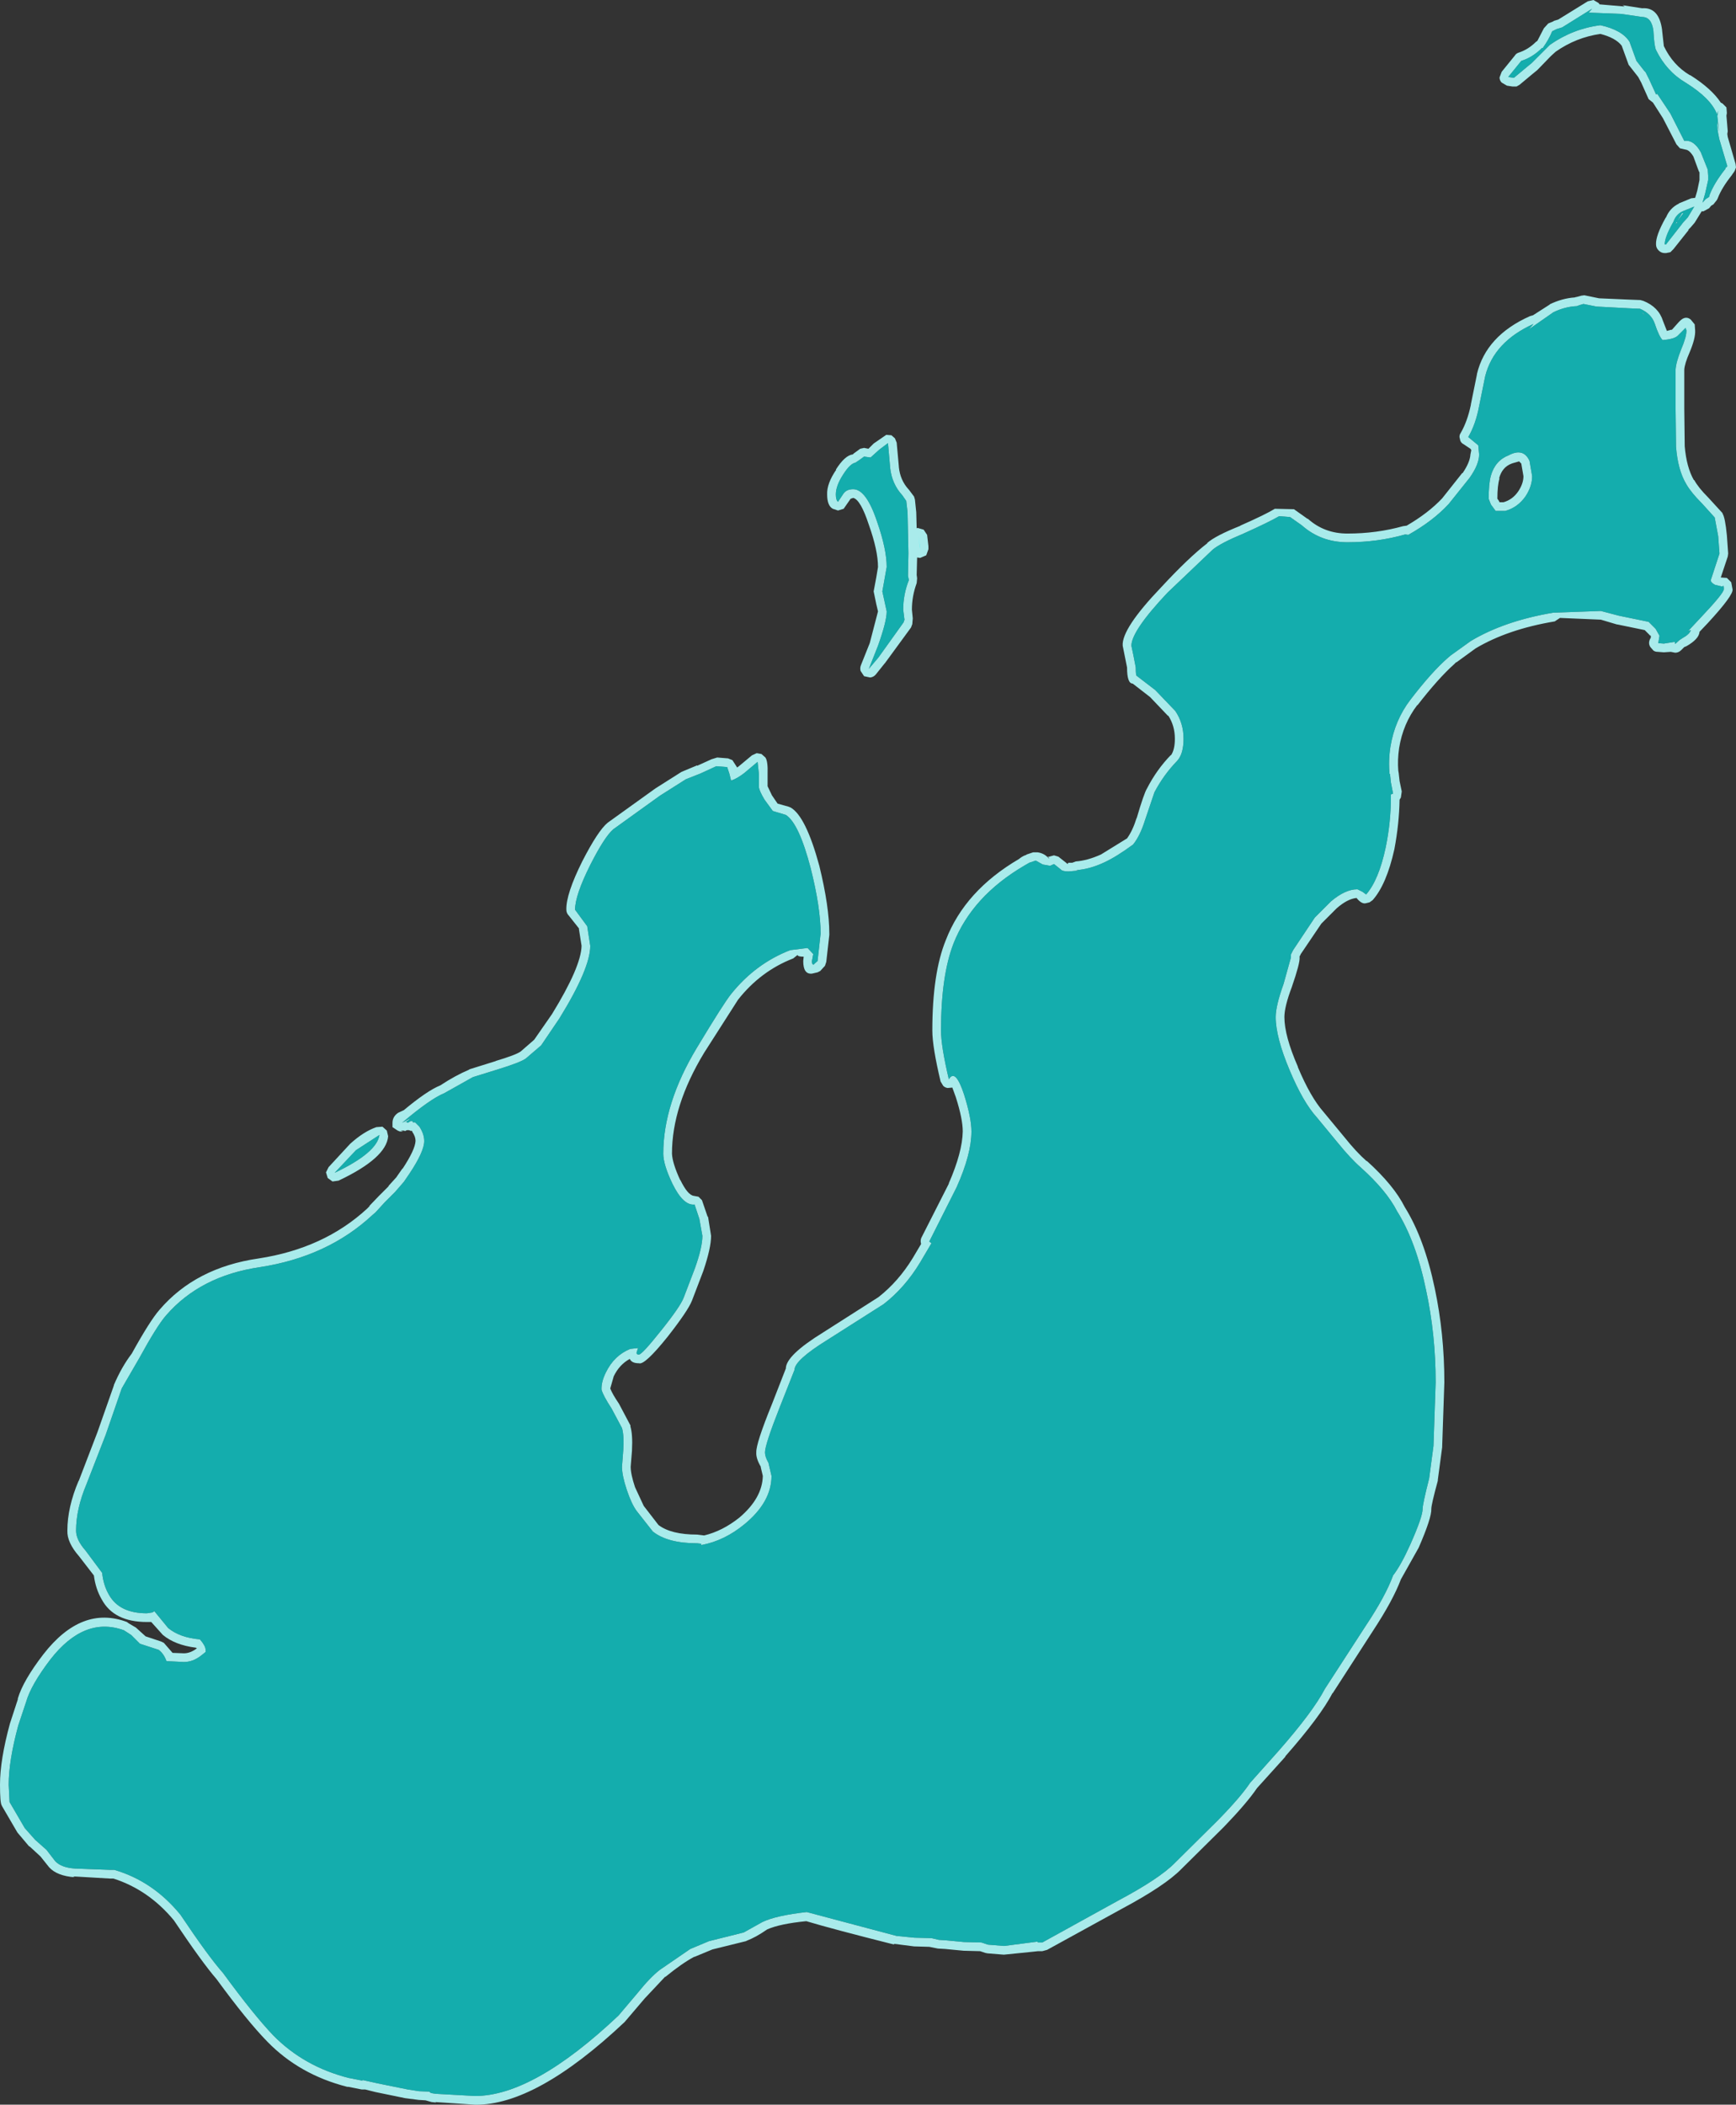 <?xml version="1.0" encoding="UTF-8" standalone="no"?>
<svg xmlns:ffdec="https://www.free-decompiler.com/flash" xmlns:xlink="http://www.w3.org/1999/xlink" ffdec:objectType="shape" height="242.0px" width="199.7px" xmlns="http://www.w3.org/2000/svg">
  <rect width="100%" height="100%" fill="#333333" stroke="none"/>
  <g transform="matrix(1.0, 0.0, 0.0, 1.0, 31.9, 369.0)">
    <path d="M162.55 -360.35 Q165.0 -358.8 166.05 -357.2 L166.25 -357.1 166.7 -356.65 166.75 -356.0 166.7 -355.7 166.85 -353.9 166.8 -353.6 166.85 -353.25 167.75 -350.15 167.8 -349.75 167.65 -349.35 167.45 -349.05 167.4 -349.0 167.35 -348.9 Q166.15 -347.4 165.7 -346.2 L165.65 -346.1 165.6 -346.0 165.2 -345.5 164.95 -345.35 164.7 -345.05 164.05 -344.7 163.85 -344.7 163.05 -343.4 162.45 -342.7 162.55 -342.85 162.3 -342.55 162.35 -342.55 160.6 -340.35 160.25 -340.0 159.75 -339.9 159.6 -339.9 Q159.2 -339.9 158.9 -340.2 158.6 -340.5 158.6 -340.9 158.55 -341.9 159.7 -343.95 L159.75 -344.0 Q160.2 -345.1 161.25 -345.6 L161.2 -345.6 162.65 -346.2 163.1 -346.25 163.25 -346.75 163.35 -347.1 163.6 -348.3 163.6 -348.6 163.6 -348.8 163.6 -349.2 163.55 -349.25 163.45 -349.5 162.9 -351.0 Q162.45 -351.75 162.0 -351.8 L161.35 -351.95 160.95 -352.4 159.4 -355.4 158.25 -357.2 157.75 -357.6 156.9 -359.5 156.55 -360.15 155.45 -361.55 154.65 -363.75 Q153.95 -364.65 152.2 -365.1 149.4 -364.7 147.05 -363.05 L146.5 -362.55 144.95 -360.95 144.4 -360.5 142.9 -359.25 142.55 -359.05 142.1 -359.05 141.45 -359.15 140.85 -359.5 Q140.6 -359.75 140.6 -360.1 L140.85 -360.75 142.35 -362.6 Q142.5 -362.85 142.8 -362.95 143.9 -363.3 144.8 -364.2 L144.95 -364.3 145.7 -365.75 146.2 -366.3 146.8 -366.55 146.85 -366.6 147.35 -366.75 150.75 -368.85 151.4 -369.0 152.0 -368.65 152.1 -368.5 155.0 -368.25 154.75 -368.4 157.0 -368.05 Q158.95 -368.2 159.3 -365.55 L159.3 -365.5 159.5 -363.7 Q160.55 -361.5 162.5 -360.35 L162.55 -360.35 M162.1 -331.0 L162.0 -331.3 161.15 -330.45 Q160.75 -330.0 159.35 -329.9 158.95 -330.3 158.45 -331.8 158.05 -332.95 156.75 -333.5 L155.5 -333.55 151.75 -333.75 150.25 -334.05 149.75 -333.9 149.5 -333.8 Q148.15 -333.75 146.8 -333.1 L144.0 -331.15 144.5 -331.75 Q139.95 -329.7 138.95 -325.75 L138.25 -322.3 Q137.85 -320.2 137.0 -318.75 L138.15 -317.8 138.25 -316.75 Q138.25 -315.6 137.15 -314.05 L134.75 -311.05 Q132.95 -309.1 130.1 -307.5 L129.75 -307.55 Q126.6 -306.65 123.1 -306.65 120.05 -306.65 117.85 -308.6 L116.5 -309.55 115.25 -309.65 Q114.15 -309.0 111.15 -307.65 108.5 -306.55 107.6 -305.8 L102.4 -300.85 Q98.25 -296.45 98.25 -294.75 L98.5 -293.55 98.75 -292.25 Q98.75 -291.35 98.85 -291.3 L101.0 -289.65 103.3 -287.25 Q104.25 -285.85 104.25 -284.05 104.25 -282.3 103.5 -281.5 101.95 -279.9 100.9 -277.9 L99.8 -274.65 Q99.25 -272.9 98.45 -271.9 96.55 -270.5 95.15 -269.85 93.45 -269.05 91.9 -268.95 L92.2 -268.9 91.0 -268.8 Q90.3 -268.8 90.1 -269.05 L89.35 -269.65 88.9 -269.45 88.05 -269.6 87.25 -270.05 86.5 -269.8 85.9 -269.45 Q79.95 -265.95 77.8 -260.55 76.35 -256.85 76.35 -250.5 76.35 -248.7 77.25 -244.9 78.0 -246.2 79.0 -243.15 79.85 -240.45 79.85 -238.9 79.85 -236.3 78.15 -232.5 L75.0 -226.25 75.25 -226.05 73.95 -223.85 Q72.2 -220.95 69.75 -219.05 L63.3 -214.95 Q59.5 -212.6 59.5 -211.5 L57.8 -207.2 Q56.1 -202.9 56.1 -202.0 56.1 -201.5 56.5 -200.8 L56.85 -199.3 Q56.85 -196.3 53.75 -193.75 51.45 -191.85 48.8 -191.35 L48.75 -191.35 48.75 -191.5 48.3 -191.55 Q44.9 -191.55 43.2 -192.9 L41.35 -195.25 Q40.75 -196.05 40.2 -197.7 39.65 -199.35 39.65 -200.35 L39.8 -202.3 Q39.9 -203.95 39.65 -204.8 L38.45 -207.05 Q37.5 -208.5 37.3 -209.2 37.25 -210.1 37.8 -211.2 38.75 -213.15 40.6 -213.9 L41.5 -214.0 41.35 -213.55 Q41.25 -213.25 41.6 -213.25 41.95 -213.25 44.1 -215.95 46.35 -218.75 46.75 -219.8 L48.05 -223.2 Q48.9 -225.6 48.9 -226.9 L48.55 -228.85 48.0 -230.5 Q46.7 -230.35 45.45 -232.9 44.4 -235.1 44.4 -236.35 44.4 -242.1 48.25 -248.5 51.35 -253.65 52.2 -254.7 55.0 -258.2 59.0 -259.75 L61.0 -260.0 61.65 -259.3 61.5 -258.5 Q61.5 -258.1 61.65 -258.1 61.7 -258.05 61.75 -258.15 L62.15 -258.5 62.5 -261.65 Q62.5 -264.65 61.35 -269.2 60.0 -274.35 58.5 -275.3 L57.0 -275.75 56.05 -277.05 Q55.45 -278.05 55.4 -278.5 L55.4 -280.0 55.25 -281.4 53.7 -280.1 Q52.85 -279.45 52.2 -279.25 L52.0 -280.05 51.75 -280.8 50.5 -280.9 48.65 -280.05 47.0 -279.4 44.0 -277.5 38.65 -273.65 Q37.65 -272.8 36.0 -269.55 34.25 -266.05 34.25 -264.4 L35.65 -262.5 36.0 -260.25 Q36.0 -257.65 32.45 -251.9 L30.35 -248.8 28.6 -247.3 Q28.0 -246.85 25.4 -246.05 L22.5 -245.15 19.2 -243.3 Q17.6 -242.65 14.35 -239.9 L15.3 -240.4 15.1 -240.2 14.6 -239.9 14.9 -240.05 14.85 -240.0 15.0 -239.9 15.35 -240.1 15.55 -240.1 15.6 -239.95 15.85 -239.95 16.35 -239.45 Q16.9 -238.6 16.9 -237.8 16.9 -236.6 15.2 -234.05 L14.55 -233.1 13.55 -231.95 12.35 -230.75 11.3 -229.6 10.95 -229.3 Q5.8 -224.5 -2.0 -223.3 -8.85 -222.3 -12.8 -217.75 -13.85 -216.55 -15.9 -212.8 L-17.9 -209.35 -19.75 -204.0 -21.95 -198.35 Q-23.15 -195.5 -23.15 -193.0 -23.15 -191.95 -22.05 -190.7 L-20.15 -188.15 Q-20.0 -186.7 -19.35 -185.6 -18.15 -183.5 -15.0 -183.5 L-14.35 -183.6 -14.15 -183.75 -12.55 -181.8 Q-11.2 -180.7 -8.9 -180.5 -8.25 -179.75 -8.25 -179.3 L-8.25 -179.05 -8.75 -178.65 Q-9.7 -177.9 -10.75 -177.9 L-12.75 -178.0 Q-13.05 -178.85 -13.65 -179.3 L-15.8 -180.0 -16.8 -181.0 -17.65 -181.55 Q-22.2 -183.2 -26.1 -178.2 -28.35 -175.25 -28.9 -173.3 L-29.8 -170.6 Q-30.9 -166.55 -30.9 -163.8 L-30.8 -161.8 -29.05 -158.8 -27.85 -157.45 -26.55 -156.3 -25.55 -155.0 Q-24.85 -154.25 -23.25 -154.15 L-19.25 -154.0 -18.75 -154.0 Q-14.3 -152.7 -11.15 -148.85 -7.9 -144.0 -6.25 -142.15 -2.7 -137.3 -0.45 -134.95 3.1 -131.35 8.3 -130.05 L8.35 -130.05 9.85 -129.75 9.75 -129.85 11.55 -129.45 15.0 -128.75 16.3 -128.55 17.5 -128.5 Q17.55 -128.35 17.9 -128.3 L18.25 -128.25 22.75 -128.0 Q29.45 -128.0 39.25 -137.25 L41.45 -139.85 Q42.9 -141.65 44.0 -142.5 L47.5 -144.9 49.65 -145.8 53.65 -146.8 55.8 -148.0 Q57.35 -148.75 60.9 -149.15 L71.25 -146.4 73.3 -146.2 75.25 -146.15 76.1 -145.95 76.9 -145.9 79.0 -145.7 81.0 -145.65 81.75 -145.4 83.6 -145.25 87.45 -145.75 87.5 -145.65 88.0 -145.65 96.7 -150.45 Q101.5 -153.0 103.25 -154.8 L108.15 -159.65 Q110.8 -162.35 111.9 -164.0 L115.2 -167.7 Q119.15 -172.2 120.5 -174.8 L125.2 -182.05 Q127.5 -185.5 128.35 -187.85 129.25 -189.0 130.35 -191.45 131.75 -194.6 131.75 -195.5 131.75 -196.05 132.5 -199.0 L133.0 -202.75 133.25 -210.05 Q133.25 -215.55 132.15 -220.65 131.0 -226.25 128.8 -229.75 127.6 -232.1 124.65 -234.75 123.45 -235.8 121.95 -237.65 L119.6 -240.5 Q118.0 -242.25 116.45 -245.95 114.85 -249.75 114.85 -252.05 114.85 -253.35 115.75 -255.85 L116.6 -258.9 116.6 -259.25 116.85 -259.75 119.35 -263.5 121.2 -265.35 Q122.85 -266.75 124.25 -266.75 L124.85 -266.45 125.25 -266.15 Q126.7 -267.8 127.5 -271.55 128.1 -274.45 128.1 -277.3 L128.1 -277.65 128.35 -277.75 128.1 -279.05 128.0 -280.0 127.95 -280.0 Q127.8 -281.55 128.05 -283.15 128.55 -286.2 130.35 -288.55 132.8 -291.75 134.7 -293.4 L135.0 -293.65 137.3 -295.3 Q141.15 -297.6 146.75 -298.55 L152.25 -298.75 154.35 -298.2 157.75 -297.5 158.55 -296.7 159.0 -295.9 158.9 -295.3 158.85 -295.05 159.5 -295.0 160.75 -295.2 160.8 -294.95 160.85 -295.0 161.3 -295.4 161.6 -295.6 Q162.5 -296.1 162.6 -296.55 L162.3 -296.45 163.8 -298.05 Q166.4 -300.8 166.4 -301.25 166.4 -301.85 166.25 -301.55 L165.4 -301.75 Q164.9 -302.0 164.9 -302.3 L165.9 -305.35 165.75 -307.35 165.35 -309.5 163.9 -311.1 Q162.65 -312.35 162.1 -313.3 161.1 -314.95 160.9 -317.65 L160.85 -322.0 160.85 -326.5 Q160.9 -327.35 161.5 -328.85 162.1 -330.25 162.1 -331.0 M162.25 -344.0 L163.0 -345.25 161.65 -344.7 Q160.9 -344.35 160.6 -343.5 159.6 -341.75 159.6 -340.9 L159.75 -340.9 161.55 -343.2 161.7 -343.4 162.25 -344.0 M165.6 -355.85 L165.6 -355.9 Q164.9 -357.7 162.0 -359.5 159.8 -360.8 158.6 -363.25 158.4 -363.65 158.3 -365.45 158.1 -367.05 157.0 -367.05 L154.6 -367.4 150.85 -367.55 151.25 -368.0 147.8 -365.85 147.15 -365.65 146.65 -365.4 Q146.3 -364.5 145.55 -363.45 L145.5 -363.5 Q144.4 -362.4 143.1 -362.0 L141.6 -360.15 142.25 -360.05 143.75 -361.3 144.3 -361.75 145.75 -363.2 146.4 -363.85 Q149.05 -365.7 152.2 -366.1 154.7 -365.55 155.55 -364.2 L156.35 -362.0 157.25 -360.85 157.4 -360.7 157.8 -359.9 158.6 -358.15 158.75 -358.2 160.25 -355.95 161.85 -352.8 Q162.95 -352.95 163.75 -351.5 L164.45 -349.75 164.55 -349.5 164.6 -348.8 164.6 -348.6 164.6 -348.3 164.25 -346.75 163.95 -345.7 164.3 -346.1 164.7 -346.35 164.75 -346.55 Q165.25 -347.9 166.55 -349.55 L166.6 -349.6 166.6 -349.8 166.65 -349.7 166.8 -349.9 165.85 -353.1 165.85 -353.25 165.85 -353.15 Q165.6 -354.25 165.65 -355.05 L165.85 -353.85 165.65 -355.65 165.75 -356.25 165.6 -355.85 M162.45 -328.45 Q161.9 -327.2 161.85 -326.5 L161.85 -322.0 161.9 -317.75 161.9 -317.7 Q162.1 -315.3 162.95 -313.8 L163.0 -313.8 Q163.45 -312.95 164.6 -311.8 L166.25 -310.0 166.25 -309.95 Q166.55 -309.5 166.75 -307.45 L166.9 -305.35 166.85 -305.0 166.05 -302.6 166.75 -302.55 167.25 -302.05 167.4 -301.25 Q167.55 -300.6 164.55 -297.35 L163.6 -296.35 163.6 -296.3 Q163.5 -295.5 162.1 -294.7 L161.85 -294.6 161.55 -294.3 161.5 -294.25 Q161.2 -293.95 160.8 -293.95 L160.3 -294.05 159.55 -294.0 159.45 -294.0 158.8 -294.05 Q158.5 -294.05 158.3 -294.2 L157.95 -294.6 Q157.65 -295.05 157.95 -295.6 L158.0 -295.65 158.0 -295.9 157.8 -296.0 157.85 -296.0 157.3 -296.55 154.15 -297.2 154.1 -297.2 152.25 -297.75 147.55 -297.95 146.95 -297.55 Q141.55 -296.65 137.85 -294.45 L135.65 -292.85 135.6 -292.85 135.4 -292.65 Q133.55 -291.0 131.15 -287.9 L131.15 -287.95 Q129.5 -285.8 129.05 -283.0 128.85 -281.65 128.95 -280.4 L129.0 -280.1 129.1 -279.2 129.35 -278.0 129.25 -277.3 129.1 -277.05 Q129.05 -274.25 128.5 -271.35 127.6 -267.3 126.0 -265.5 L125.65 -265.25 125.25 -265.15 Q124.75 -265.0 124.15 -265.75 123.1 -265.65 121.85 -264.55 L120.1 -262.8 117.7 -259.25 117.7 -259.2 117.6 -259.05 117.6 -258.9 Q117.65 -258.25 116.7 -255.5 115.85 -253.25 115.85 -252.05 115.85 -249.9 117.4 -246.35 L117.4 -246.3 Q118.85 -242.85 120.35 -241.15 L122.75 -238.25 Q124.15 -236.5 125.3 -235.5 L125.35 -235.5 Q128.45 -232.7 129.7 -230.2 131.95 -226.6 133.15 -220.85 134.25 -215.65 134.25 -210.05 L134.0 -202.7 134.0 -202.6 133.5 -198.85 133.5 -198.75 Q132.75 -196.0 132.75 -195.5 132.8 -194.5 131.3 -191.05 L129.25 -187.4 Q128.35 -185.0 126.05 -181.5 L121.4 -174.3 121.4 -174.35 Q120.0 -171.65 115.95 -167.05 L115.95 -167.0 112.7 -163.4 Q111.55 -161.7 108.9 -158.95 L108.85 -158.9 104.0 -154.1 Q102.15 -152.2 97.2 -149.55 L88.55 -144.8 88.0 -144.65 87.5 -144.65 87.05 -144.6 83.6 -144.25 83.55 -144.25 81.7 -144.4 81.45 -144.45 80.85 -144.65 78.95 -144.7 76.85 -144.9 76.9 -144.9 76.0 -144.95 75.0 -145.15 73.25 -145.2 70.9 -145.5 71.0 -145.4 Q63.85 -147.2 60.85 -148.1 57.8 -147.8 56.35 -147.15 55.05 -146.25 54.0 -145.85 L53.9 -145.8 50.05 -144.85 48.0 -144.0 47.95 -144.0 Q46.55 -143.25 44.65 -141.7 L44.6 -141.7 42.25 -139.2 39.95 -136.5 Q29.75 -126.9 22.75 -127.0 L18.2 -127.3 18.25 -127.25 17.75 -127.3 17.05 -127.5 16.25 -127.55 14.7 -127.75 11.3 -128.45 10.1 -128.75 9.7 -128.75 8.2 -129.05 8.05 -129.05 Q2.55 -130.45 -1.15 -134.25 -3.45 -136.6 -7.0 -141.45 -8.65 -143.35 -11.9 -148.2 -14.8 -151.7 -18.85 -153.0 L-19.25 -153.0 -23.5 -153.25 -23.3 -153.15 Q-25.35 -153.3 -26.25 -154.3 L-27.25 -155.55 -28.5 -156.7 -28.55 -156.7 -29.9 -158.3 -31.65 -161.3 -31.7 -161.4 Q-31.9 -161.7 -31.9 -163.8 -31.9 -166.65 -30.75 -170.85 L-29.85 -173.6 -29.85 -173.7 Q-29.25 -175.75 -26.9 -178.8 -22.5 -184.45 -17.3 -182.5 L-17.1 -182.35 -16.25 -181.85 -16.2 -181.8 -15.15 -180.85 -13.35 -180.25 -13.05 -180.1 -12.05 -178.95 -10.75 -178.9 Q-10.05 -178.9 -9.35 -179.4 L-9.3 -179.45 -9.25 -179.5 -9.4 -179.55 Q-11.75 -179.85 -13.15 -181.0 L-13.2 -181.05 -14.5 -182.5 -15.0 -182.5 Q-18.8 -182.5 -20.2 -185.1 -20.9 -186.3 -21.1 -187.85 L-22.8 -190.05 Q-24.2 -191.65 -24.15 -193.0 -24.15 -195.7 -22.85 -198.75 L-22.85 -198.7 -20.7 -204.3 -18.8 -209.7 -18.8 -209.75 Q-17.9 -211.85 -16.75 -213.35 -14.65 -217.15 -13.55 -218.4 -9.4 -223.25 -2.15 -224.3 5.35 -225.45 10.3 -230.0 L10.65 -230.35 10.55 -230.3 11.65 -231.45 12.8 -232.6 12.8 -232.65 13.8 -233.75 13.7 -233.65 14.4 -234.65 14.4 -234.6 Q15.85 -236.8 15.9 -237.8 15.9 -238.35 15.5 -238.9 L15.55 -238.85 15.5 -238.95 15.45 -239.0 15.4 -238.95 15.15 -239.05 15.1 -239.05 14.9 -239.05 14.8 -239.0 14.7 -238.95 14.55 -239.0 14.25 -239.0 14.2 -239.0 14.45 -238.9 14.55 -238.9 14.1 -238.9 13.85 -239.0 13.25 -239.4 13.25 -239.9 Q13.25 -240.6 13.9 -241.05 L14.55 -241.35 Q17.25 -243.6 18.75 -244.2 20.5 -245.35 22.05 -246.0 L22.1 -246.05 25.15 -247.0 25.1 -247.0 Q27.45 -247.7 28.0 -248.1 L29.55 -249.45 31.6 -252.4 Q34.95 -257.85 35.0 -260.25 L34.7 -262.15 34.7 -262.25 33.55 -263.7 Q33.25 -264.0 33.25 -264.4 33.2 -266.2 35.1 -270.0 36.9 -273.5 38.0 -274.4 L43.5 -278.35 46.5 -280.25 48.3 -281.0 48.3 -280.95 49.95 -281.7 50.6 -281.9 51.85 -281.8 52.35 -281.6 52.9 -280.75 53.1 -280.9 54.6 -282.15 55.15 -282.4 55.7 -282.3 56.15 -281.9 Q56.45 -281.45 56.4 -280.0 L56.4 -279.95 56.4 -278.6 56.9 -277.55 57.55 -276.6 58.8 -276.25 59.05 -276.15 Q60.8 -275.15 62.35 -269.45 63.5 -264.75 63.5 -261.65 L63.5 -261.5 63.15 -258.4 63.0 -257.95 62.45 -257.35 62.15 -257.2 61.5 -257.05 Q60.5 -256.95 60.5 -258.5 L60.55 -259.0 Q59.85 -259.0 59.85 -259.2 L59.35 -258.8 Q55.6 -257.35 53.0 -254.05 L49.1 -247.95 Q45.4 -241.85 45.4 -236.35 45.45 -235.25 46.35 -233.3 L46.35 -233.35 Q47.2 -231.6 47.9 -231.5 L48.45 -231.4 48.85 -231.0 49.5 -229.1 49.55 -229.1 49.9 -226.9 Q49.9 -225.5 49.0 -222.85 L47.7 -219.45 Q47.25 -218.3 44.9 -215.3 42.25 -212.0 41.6 -212.25 40.85 -212.25 40.6 -212.65 L40.55 -212.75 Q39.35 -212.1 38.7 -210.75 L38.3 -209.35 Q38.55 -208.7 39.3 -207.6 L40.65 -205.05 40.6 -205.05 Q40.9 -204.1 40.8 -202.25 L40.8 -202.2 40.65 -200.35 Q40.65 -199.5 41.15 -198.0 L42.15 -195.85 43.85 -193.65 Q45.3 -192.55 48.3 -192.55 L49.1 -192.45 Q51.2 -192.95 53.15 -194.5 55.8 -196.75 55.85 -199.3 L55.6 -200.35 55.65 -200.3 Q55.05 -201.3 55.1 -202.0 55.05 -203.0 56.9 -207.55 L58.5 -211.65 Q58.5 -213.15 62.8 -215.8 L69.15 -219.85 Q71.45 -221.65 73.1 -224.35 L74.05 -225.95 74.05 -226.0 Q73.95 -226.4 74.1 -226.7 L77.25 -232.9 77.25 -232.95 Q78.8 -236.5 78.85 -238.9 78.85 -240.35 78.05 -242.85 L77.65 -243.95 77.1 -243.9 Q76.8 -243.95 76.6 -244.15 L76.3 -244.65 Q75.35 -248.65 75.35 -250.5 75.35 -257.1 76.9 -260.9 79.1 -266.6 85.35 -270.25 L85.4 -270.3 Q85.8 -270.6 86.15 -270.7 L86.2 -270.75 86.95 -271.0 87.45 -271.0 Q88.15 -270.9 88.6 -270.45 L89.35 -270.65 89.85 -270.5 90.8 -269.75 90.9 -269.65 91.0 -269.8 91.45 -269.8 91.85 -269.95 Q93.2 -270.05 94.75 -270.75 L97.75 -272.6 Q98.4 -273.5 98.85 -274.95 L98.85 -274.9 Q99.7 -277.8 100.05 -278.35 101.15 -280.5 102.8 -282.2 L102.8 -282.15 Q103.25 -282.8 103.25 -284.05 103.25 -285.55 102.5 -286.7 L102.45 -286.7 100.4 -288.85 98.4 -290.4 Q97.75 -290.4 97.75 -292.25 L97.55 -293.25 97.25 -294.75 Q97.1 -296.7 101.7 -301.5 104.85 -304.9 107.0 -306.55 L106.95 -306.55 Q107.9 -307.4 110.8 -308.55 L110.75 -308.55 Q113.7 -309.85 114.75 -310.5 L116.95 -310.45 118.5 -309.35 118.55 -309.35 Q120.45 -307.65 123.1 -307.65 126.45 -307.65 129.5 -308.5 L129.85 -308.55 129.9 -308.55 Q132.4 -310.0 134.0 -311.7 L136.3 -314.6 136.35 -314.6 Q137.2 -315.85 137.25 -316.75 L137.35 -317.25 137.25 -317.4 136.5 -317.9 Q136.1 -318.1 136.05 -318.5 135.9 -318.9 136.15 -319.25 136.9 -320.55 137.3 -322.45 L137.3 -322.5 138.0 -325.95 138.0 -326.0 Q139.05 -330.4 144.1 -332.65 L144.45 -332.75 146.4 -334.0 146.35 -334.0 Q147.8 -334.7 149.25 -334.8 L149.4 -334.85 149.45 -334.85 150.0 -335.0 150.35 -335.05 152.05 -334.7 155.5 -334.55 156.8 -334.5 157.15 -334.4 Q158.9 -333.7 159.4 -332.1 L159.85 -330.95 160.4 -331.1 160.4 -331.05 161.2 -331.95 161.35 -332.1 Q162.0 -332.75 162.6 -332.25 L163.05 -331.7 163.1 -331.0 Q163.15 -330.1 162.45 -328.45 M157.3 -332.7 L157.0 -333.05 157.1 -333.0 157.3 -332.7 M145.4 -331.65 L145.5 -331.7 145.3 -331.55 145.4 -331.65 M161.6 -344.5 L161.75 -344.5 161.0 -343.5 161.05 -343.4 160.85 -343.25 161.6 -344.5 M158.2 -359.8 L158.25 -359.75 158.3 -359.6 158.2 -359.8 M140.6 -314.0 Q140.35 -313.2 140.35 -311.65 L140.5 -311.45 140.6 -311.25 141.05 -311.25 Q142.1 -311.55 142.75 -312.5 143.35 -313.4 143.35 -314.25 L143.1 -315.7 142.85 -315.95 142.15 -315.75 142.0 -315.7 Q140.9 -315.3 140.55 -314.0 L140.6 -314.0 M141.25 -310.25 L140.15 -310.25 139.6 -311.0 139.35 -311.65 Q139.35 -313.4 139.6 -314.3 140.1 -316.05 141.65 -316.65 143.35 -317.55 144.05 -316.0 L144.35 -314.25 Q144.35 -313.1 143.6 -311.95 142.7 -310.65 141.25 -310.25 M71.25 -318.1 L71.5 -315.35 71.5 -315.3 Q71.65 -313.8 72.6 -312.75 L72.65 -312.7 73.25 -311.9 73.35 -311.55 73.5 -310.1 73.55 -308.25 73.65 -308.3 74.35 -308.1 74.75 -307.5 74.9 -306.2 74.9 -305.85 74.65 -305.15 73.95 -304.85 73.6 -304.9 73.55 -302.9 73.6 -302.5 73.55 -301.95 Q73.0 -300.45 73.0 -298.9 L73.1 -297.9 73.05 -297.3 73.05 -297.35 73.05 -297.25 72.9 -296.85 69.9 -292.75 69.85 -292.7 68.85 -291.45 Q68.6 -291.15 68.2 -291.1 L67.5 -291.25 67.1 -291.85 Q67.0 -292.2 67.15 -292.55 L68.15 -295.05 69.1 -298.7 68.9 -299.55 68.6 -301.0 68.9 -302.6 69.1 -303.8 Q69.1 -305.7 68.05 -308.65 67.1 -311.55 66.25 -311.75 L65.95 -311.65 65.15 -310.5 64.5 -310.3 63.9 -310.5 Q63.25 -310.85 63.25 -312.15 63.2 -313.4 64.3 -315.0 L64.25 -315.0 Q65.3 -316.65 66.2 -316.75 L66.3 -316.85 67.05 -317.4 67.5 -317.5 68.0 -317.4 68.55 -317.95 68.6 -318.0 70.05 -319.0 70.65 -318.95 71.05 -318.6 71.25 -318.1 M72.35 -311.4 L71.9 -312.05 Q70.7 -313.35 70.5 -315.2 L70.25 -318.05 69.25 -317.3 68.25 -316.4 67.85 -316.45 67.5 -316.5 66.95 -316.1 66.5 -315.8 Q65.9 -315.7 65.1 -314.45 64.25 -313.15 64.25 -312.15 64.25 -311.5 64.5 -311.3 L65.1 -312.2 Q65.45 -312.75 66.25 -312.75 67.75 -312.75 69.0 -309.0 70.1 -305.85 70.1 -303.8 L69.85 -302.4 69.6 -301.0 69.85 -299.85 70.1 -298.7 Q70.1 -297.55 69.1 -294.75 L68.05 -292.1 69.15 -293.4 72.05 -297.45 72.1 -297.65 72.15 -297.7 72.0 -298.9 Q72.0 -300.65 72.65 -302.3 L72.55 -302.8 72.6 -305.4 72.5 -310.1 72.35 -311.4 M12.1 -239.45 L12.6 -239.0 12.75 -238.35 Q12.55 -235.85 7.05 -233.25 L6.35 -233.15 5.8 -233.55 5.6 -234.2 5.9 -234.8 8.35 -237.45 8.4 -237.5 Q9.95 -238.9 11.4 -239.4 L12.1 -239.45 M11.75 -238.5 L9.05 -236.75 6.6 -234.15 Q11.45 -236.45 11.75 -238.5 M88.8 -270.25 Q88.7 -270.4 88.75 -270.45 L88.65 -270.4 88.8 -270.25" fill="#b6ffff" fill-opacity="0.902" fill-rule="evenodd" stroke="none"/>
    <path d="M165.6 -355.85 L165.75 -356.25 165.65 -355.65 165.85 -353.85 165.65 -355.05 Q165.6 -354.25 165.85 -353.15 L165.85 -353.25 165.85 -353.1 166.8 -349.9 166.65 -349.7 166.6 -349.8 166.6 -349.6 166.55 -349.55 Q165.25 -347.9 164.75 -346.55 L164.7 -346.35 164.3 -346.1 163.95 -345.7 164.25 -346.75 164.6 -348.3 164.6 -348.6 164.6 -348.8 164.55 -349.5 164.45 -349.75 163.75 -351.5 Q162.95 -352.95 161.85 -352.8 L160.25 -355.95 158.75 -358.2 158.6 -358.15 157.8 -359.9 157.4 -360.7 157.25 -360.85 156.35 -362.0 155.55 -364.2 Q154.7 -365.55 152.2 -366.1 149.05 -365.7 146.4 -363.85 L145.75 -363.2 144.3 -361.75 143.75 -361.3 142.25 -360.05 141.6 -360.15 143.1 -362.0 Q144.4 -362.4 145.5 -363.5 L145.55 -363.45 Q146.3 -364.5 146.65 -365.4 L147.15 -365.65 147.8 -365.85 151.25 -368.0 150.85 -367.55 154.6 -367.4 157.0 -367.05 Q158.1 -367.05 158.3 -365.45 158.4 -363.65 158.6 -363.25 159.8 -360.8 162.0 -359.5 164.9 -357.7 165.6 -355.9 L165.6 -355.85 M162.25 -344.0 L161.7 -343.4 161.55 -343.2 159.75 -340.9 159.6 -340.9 Q159.6 -341.75 160.6 -343.5 160.9 -344.35 161.65 -344.7 L163.0 -345.25 162.25 -344.0 M162.1 -331.0 Q162.1 -330.25 161.5 -328.85 160.9 -327.35 160.85 -326.5 L160.85 -322.0 160.9 -317.65 Q161.1 -314.95 162.1 -313.3 162.65 -312.35 163.9 -311.1 L165.35 -309.5 165.75 -307.35 165.9 -305.35 164.9 -302.3 Q164.9 -302.0 165.4 -301.75 L166.25 -301.55 Q166.4 -301.85 166.4 -301.25 166.4 -300.8 163.8 -298.05 L162.3 -296.45 162.6 -296.55 Q162.5 -296.1 161.6 -295.6 L161.3 -295.4 160.85 -295.0 160.8 -294.95 160.75 -295.2 159.5 -295.0 158.85 -295.05 158.9 -295.3 159.0 -295.9 158.55 -296.7 157.75 -297.5 154.35 -298.2 152.25 -298.75 146.75 -298.55 Q141.15 -297.6 137.3 -295.3 L135.0 -293.65 134.7 -293.4 Q132.8 -291.75 130.35 -288.55 128.55 -286.2 128.05 -283.15 127.8 -281.55 127.95 -280.0 L128.0 -280.0 128.1 -279.05 128.35 -277.75 128.1 -277.65 128.1 -277.3 Q128.1 -274.45 127.5 -271.55 126.7 -267.8 125.25 -266.15 L124.85 -266.45 124.25 -266.75 Q122.85 -266.75 121.2 -265.35 L119.35 -263.5 116.85 -259.75 116.6 -259.25 116.6 -258.9 115.75 -255.85 Q114.85 -253.35 114.85 -252.05 114.85 -249.75 116.45 -245.95 118.0 -242.25 119.6 -240.5 L121.95 -237.65 Q123.45 -235.8 124.65 -234.75 127.6 -232.1 128.8 -229.75 131.0 -226.25 132.15 -220.65 133.25 -215.55 133.25 -210.05 L133.0 -202.75 132.5 -199.0 Q131.75 -196.05 131.75 -195.5 131.75 -194.6 130.35 -191.45 129.25 -189.0 128.35 -187.85 127.5 -185.5 125.2 -182.05 L120.5 -174.8 Q119.15 -172.2 115.2 -167.7 L111.9 -164.0 Q110.8 -162.35 108.15 -159.65 L103.25 -154.8 Q101.5 -153.0 96.7 -150.45 L88.0 -145.65 87.5 -145.65 87.45 -145.75 83.6 -145.25 81.75 -145.4 81.0 -145.65 79.0 -145.7 76.9 -145.9 76.1 -145.95 75.25 -146.15 73.3 -146.2 71.25 -146.4 60.9 -149.15 Q57.35 -148.75 55.8 -148.0 L53.65 -146.8 49.65 -145.8 47.5 -144.9 44.0 -142.5 Q42.9 -141.65 41.45 -139.85 L39.25 -137.25 Q29.45 -128.0 22.75 -128.0 L18.25 -128.25 17.9 -128.3 Q17.55 -128.35 17.5 -128.5 L16.3 -128.55 15.0 -128.75 11.55 -129.45 9.75 -129.85 9.85 -129.75 8.35 -130.05 8.3 -130.05 Q3.1 -131.35 -0.45 -134.95 -2.7 -137.3 -6.25 -142.15 -7.9 -144.0 -11.15 -148.85 -14.3 -152.7 -18.75 -154.0 L-19.25 -154.0 -23.25 -154.15 Q-24.85 -154.25 -25.55 -155.0 L-26.55 -156.3 -27.85 -157.45 -29.05 -158.8 -30.8 -161.8 -30.9 -163.8 Q-30.9 -166.55 -29.8 -170.6 L-28.9 -173.3 Q-28.35 -175.25 -26.1 -178.2 -22.2 -183.2 -17.65 -181.55 L-16.8 -181.0 -15.8 -180.0 -13.65 -179.3 Q-13.05 -178.85 -12.75 -178.0 L-10.75 -177.9 Q-9.7 -177.9 -8.75 -178.65 L-8.25 -179.05 -8.25 -179.3 Q-8.25 -179.75 -8.9 -180.5 -11.2 -180.7 -12.55 -181.8 L-14.15 -183.75 -14.35 -183.6 -15.0 -183.5 Q-18.15 -183.5 -19.35 -185.6 -20.0 -186.7 -20.15 -188.15 L-22.05 -190.7 Q-23.15 -191.95 -23.15 -193.0 -23.15 -195.5 -21.95 -198.35 L-19.75 -204.0 -17.9 -209.35 -15.9 -212.8 Q-13.85 -216.55 -12.8 -217.75 -8.85 -222.3 -2.0 -223.3 5.8 -224.5 10.95 -229.3 L11.3 -229.6 12.35 -230.75 13.55 -231.95 14.55 -233.1 15.2 -234.05 Q16.9 -236.6 16.9 -237.8 16.9 -238.6 16.35 -239.45 L15.85 -239.95 15.6 -239.95 15.55 -240.1 15.35 -240.1 15.0 -239.9 14.85 -240.0 14.9 -240.05 14.6 -239.9 15.1 -240.2 15.3 -240.4 14.35 -239.9 Q17.6 -242.65 19.2 -243.3 L22.5 -245.15 25.4 -246.05 Q28.0 -246.85 28.6 -247.3 L30.35 -248.8 32.45 -251.9 Q36.0 -257.65 36.0 -260.25 L35.65 -262.5 34.25 -264.4 Q34.25 -266.05 36.0 -269.55 37.65 -272.8 38.65 -273.65 L44.0 -277.5 47.0 -279.4 48.65 -280.05 50.5 -280.9 51.75 -280.8 52.0 -280.05 52.2 -279.25 Q52.85 -279.45 53.7 -280.1 L55.25 -281.4 55.4 -280.0 55.4 -278.5 Q55.45 -278.05 56.05 -277.05 L57.0 -275.75 58.5 -275.3 Q60.0 -274.35 61.35 -269.2 62.5 -264.65 62.5 -261.65 L62.15 -258.5 61.75 -258.15 Q61.7 -258.05 61.65 -258.1 61.5 -258.1 61.5 -258.5 L61.65 -259.3 61.0 -260.0 59.0 -259.75 Q55.0 -258.2 52.2 -254.7 51.35 -253.65 48.25 -248.5 44.4 -242.1 44.4 -236.35 44.4 -235.1 45.45 -232.9 46.7 -230.35 48.0 -230.5 L48.55 -228.85 48.9 -226.9 Q48.9 -225.6 48.05 -223.2 L46.75 -219.8 Q46.35 -218.75 44.1 -215.95 41.95 -213.25 41.6 -213.25 41.25 -213.25 41.35 -213.55 L41.5 -214.0 40.6 -213.9 Q38.75 -213.15 37.8 -211.2 37.25 -210.1 37.3 -209.2 37.5 -208.5 38.45 -207.05 L39.65 -204.8 Q39.9 -203.95 39.8 -202.3 L39.65 -200.35 Q39.65 -199.35 40.2 -197.7 40.75 -196.05 41.35 -195.25 L43.2 -192.9 Q44.9 -191.55 48.3 -191.55 L48.75 -191.5 48.75 -191.35 48.8 -191.35 Q51.45 -191.85 53.75 -193.75 56.85 -196.3 56.85 -199.3 L56.5 -200.8 Q56.1 -201.5 56.1 -202.0 56.1 -202.9 57.8 -207.2 L59.5 -211.5 Q59.5 -212.6 63.3 -214.95 L69.75 -219.05 Q72.2 -220.95 73.95 -223.85 L75.25 -226.05 75.0 -226.25 78.15 -232.5 Q79.85 -236.3 79.85 -238.9 79.85 -240.45 79.0 -243.15 78.0 -246.2 77.25 -244.9 76.35 -248.7 76.35 -250.5 76.35 -256.85 77.8 -260.55 79.95 -265.95 85.9 -269.45 L86.5 -269.8 87.25 -270.05 88.05 -269.6 88.9 -269.45 89.35 -269.65 90.1 -269.05 Q90.3 -268.8 91.0 -268.8 L92.2 -268.9 91.9 -268.95 Q93.45 -269.05 95.15 -269.85 96.55 -270.5 98.45 -271.9 99.25 -272.9 99.8 -274.65 L100.9 -277.9 Q101.95 -279.9 103.5 -281.5 104.25 -282.3 104.25 -284.05 104.25 -285.85 103.3 -287.25 L101.0 -289.65 98.85 -291.3 Q98.75 -291.35 98.75 -292.25 L98.5 -293.55 98.25 -294.75 Q98.25 -296.45 102.4 -300.85 L107.6 -305.8 Q108.5 -306.55 111.15 -307.65 114.15 -309.0 115.25 -309.65 L116.5 -309.55 117.85 -308.6 Q120.05 -306.65 123.1 -306.65 126.6 -306.65 129.75 -307.55 L130.1 -307.5 Q132.95 -309.1 134.75 -311.05 L137.15 -314.05 Q138.25 -315.6 138.25 -316.75 L138.15 -317.8 137.0 -318.75 Q137.85 -320.2 138.25 -322.3 L138.95 -325.75 Q139.95 -329.7 144.5 -331.75 L144.0 -331.15 146.8 -333.1 Q148.15 -333.75 149.5 -333.8 L149.75 -333.9 150.25 -334.05 151.75 -333.75 155.5 -333.55 156.75 -333.5 Q158.05 -332.95 158.45 -331.8 158.95 -330.3 159.35 -329.9 160.75 -330.0 161.15 -330.45 L162.0 -331.3 162.1 -331.0 M158.25 -359.75 L158.2 -359.8 158.3 -359.6 158.25 -359.75 M161.6 -344.5 L160.85 -343.25 161.05 -343.4 161.0 -343.5 161.75 -344.5 161.6 -344.5 M145.5 -331.7 L145.4 -331.65 145.3 -331.55 145.5 -331.7 M157.0 -333.05 L157.3 -332.7 157.1 -333.0 157.0 -333.05 M141.25 -310.25 Q142.7 -310.65 143.6 -311.95 144.35 -313.1 144.35 -314.25 L144.05 -316.0 Q143.35 -317.55 141.65 -316.65 140.1 -316.05 139.6 -314.3 139.35 -313.4 139.35 -311.65 L139.6 -311.0 140.15 -310.25 141.25 -310.25 M73.8 -307.3 L73.9 -306.2 73.9 -305.85 73.8 -307.3 M72.35 -311.4 L72.5 -310.1 72.6 -305.4 72.55 -302.8 72.65 -302.3 Q72.0 -300.65 72.0 -298.9 L72.15 -297.7 72.1 -297.65 72.05 -297.45 69.15 -293.4 68.05 -292.1 69.1 -294.75 Q70.1 -297.55 70.1 -298.7 L69.85 -299.85 69.6 -301.0 69.85 -302.4 70.1 -303.8 Q70.1 -305.85 69.0 -309.0 67.75 -312.75 66.25 -312.75 65.45 -312.75 65.1 -312.2 L64.5 -311.3 Q64.25 -311.5 64.25 -312.15 64.25 -313.15 65.1 -314.45 65.9 -315.7 66.5 -315.8 L66.95 -316.1 67.5 -316.5 67.85 -316.45 68.25 -316.4 69.25 -317.3 70.25 -318.05 70.5 -315.2 Q70.7 -313.35 71.9 -312.05 L72.35 -311.4 M6.6 -234.15 L9.05 -236.75 11.75 -238.5 Q11.45 -236.45 6.6 -234.15" fill="#00ffff" fill-opacity="0.6" fill-rule="evenodd" stroke="none"/>
  </g>
</svg>
